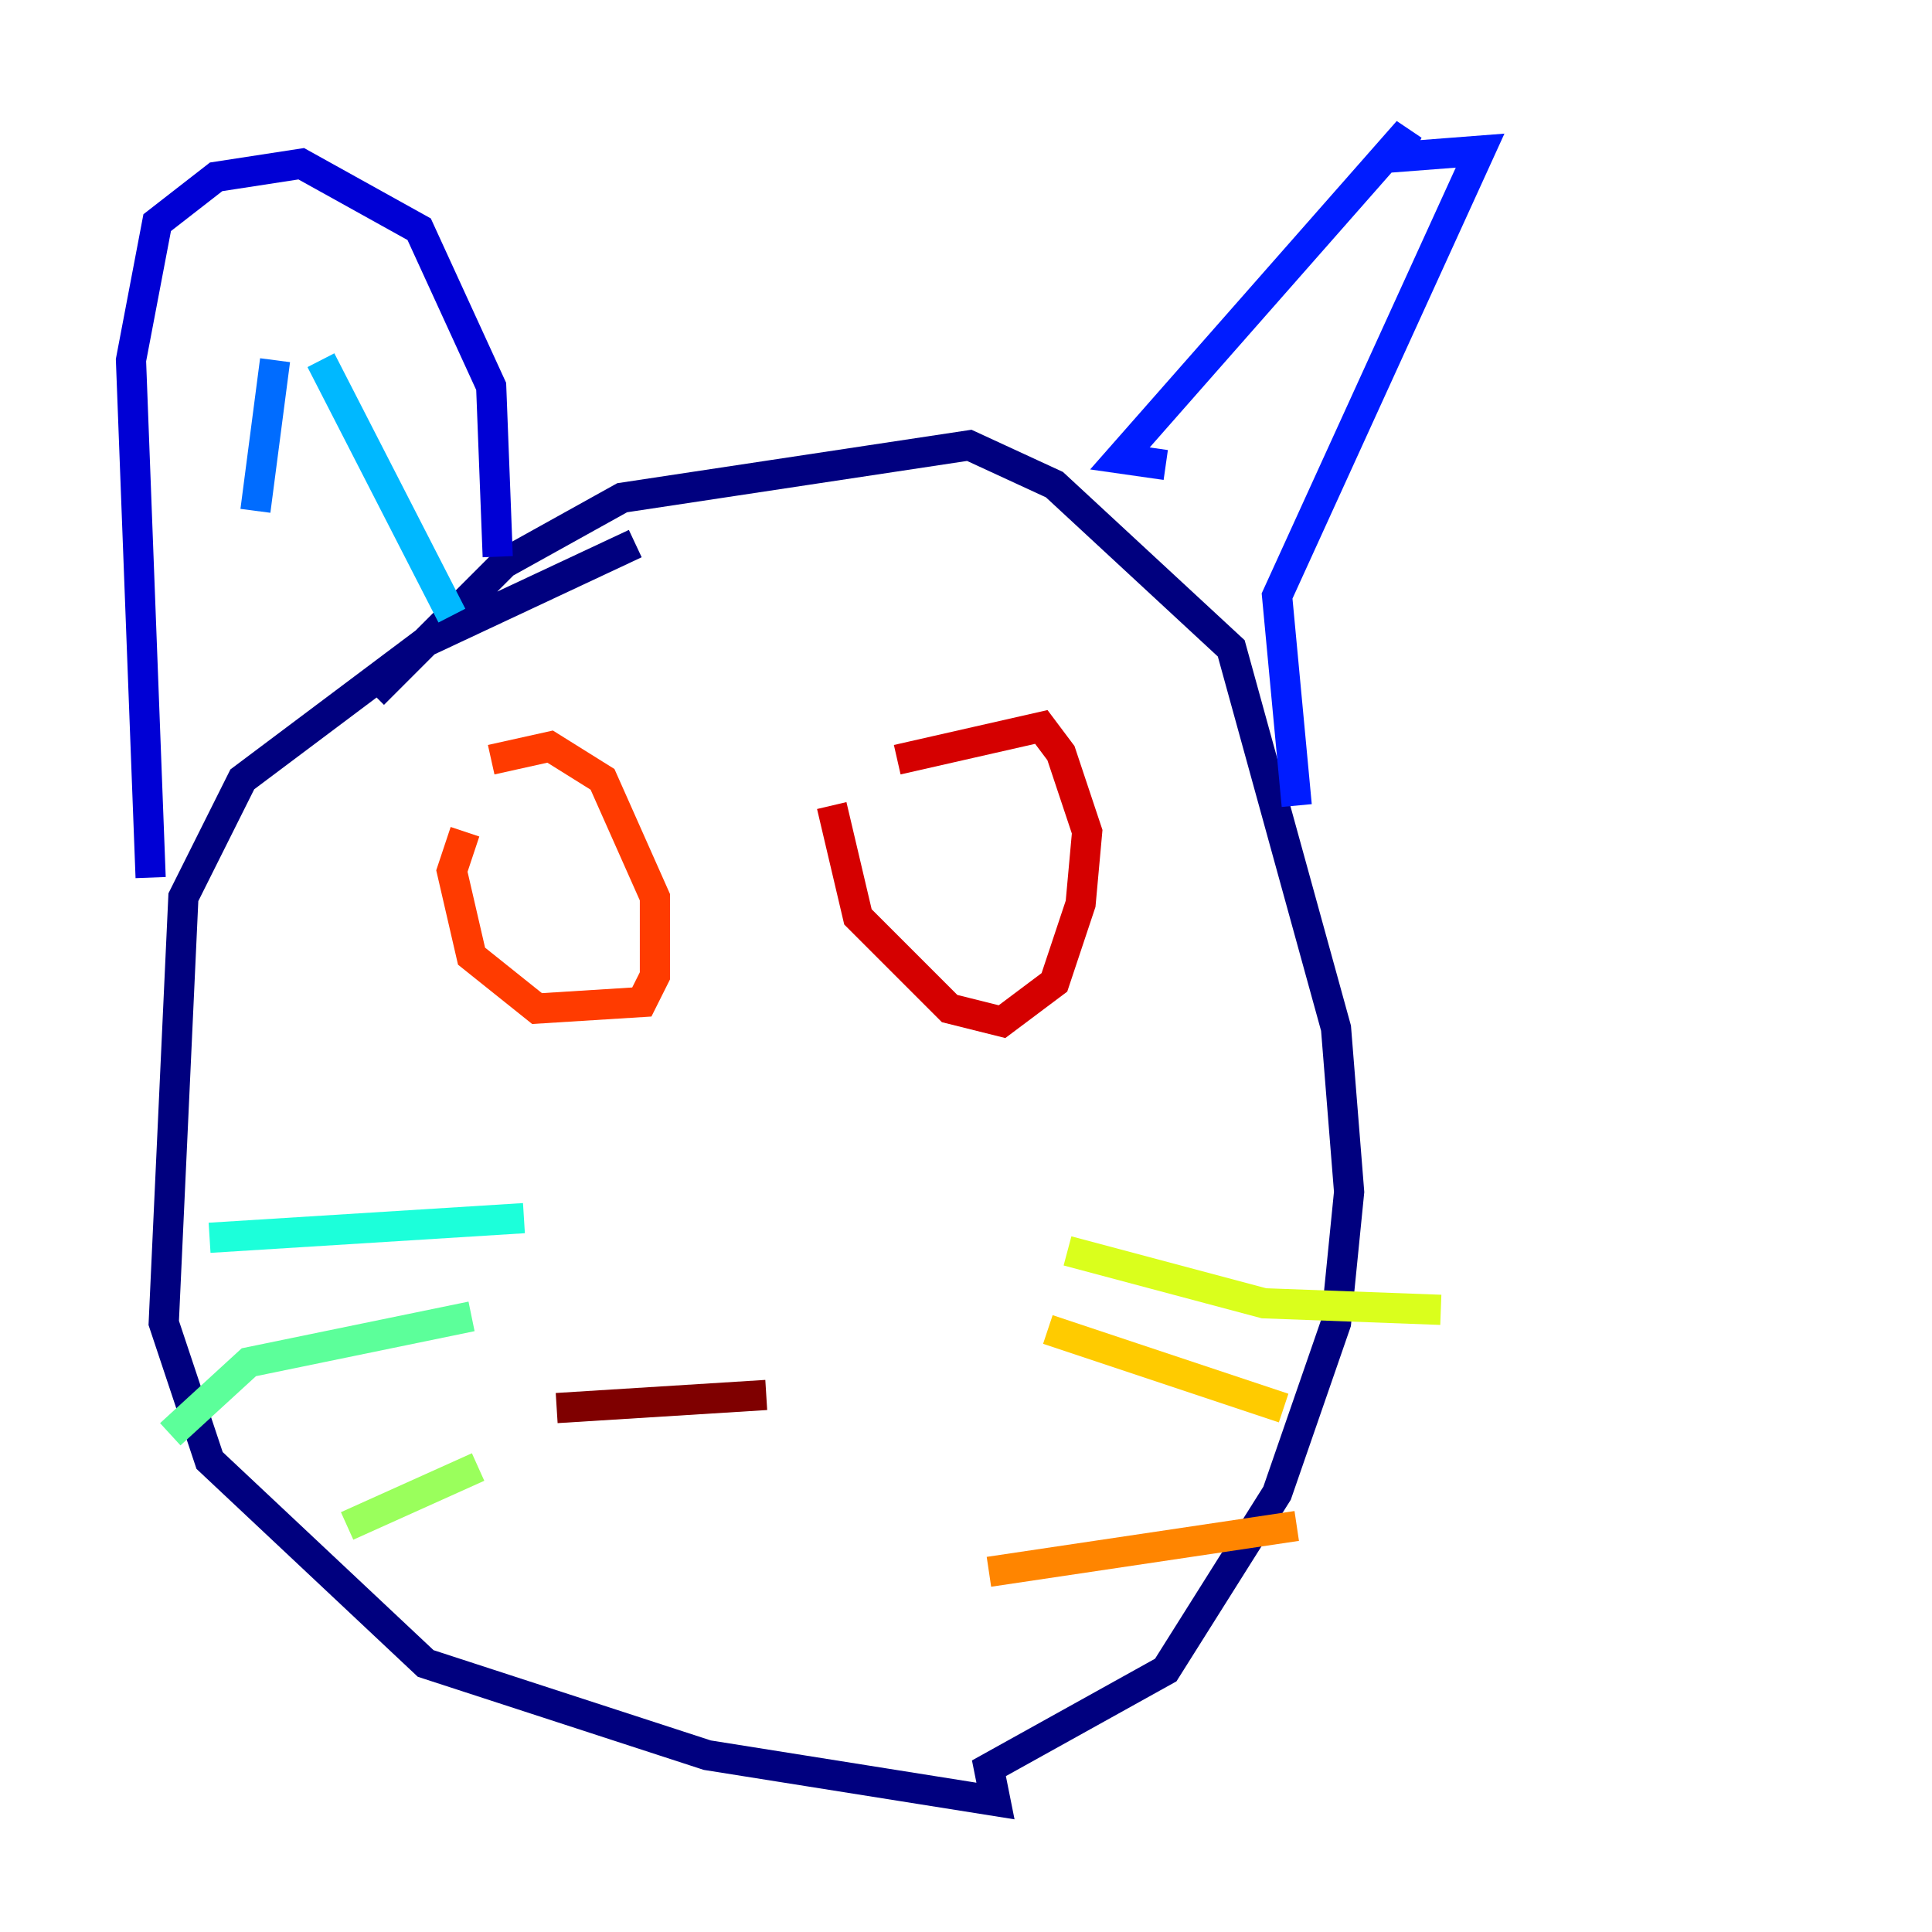 <?xml version="1.0" encoding="utf-8" ?>
<svg baseProfile="tiny" height="128" version="1.2" viewBox="0,0,128,128" width="128" xmlns="http://www.w3.org/2000/svg" xmlns:ev="http://www.w3.org/2001/xml-events" xmlns:xlink="http://www.w3.org/1999/xlink"><defs /><polyline fill="none" points="42.088,36.014 28.203,42.522 16.054,51.634 12.149,59.444 10.848,87.647 13.885,96.759 28.203,110.21 46.861,116.285 65.953,119.322 65.519,117.153 77.234,110.644 84.61,98.929 88.515,87.647 89.383,78.969 88.515,68.122 81.573,42.956 69.858,32.108 64.217,29.505 41.22,32.976 33.41,37.315 24.732,45.993" stroke="#00007f" stroke-width="2" /><polyline fill="none" points="9.98,58.142 8.678,23.864 10.414,14.752 14.319,11.715 19.959,10.848 27.77,15.186 32.542,25.6 32.976,36.881" stroke="#0000d5" stroke-width="2" /><polyline fill="none" points="77.234,30.807 74.197,30.373 93.288,8.678 92.42,10.414 98.061,9.98 84.61,39.485 85.912,53.37" stroke="#001cff" stroke-width="2" /><polyline fill="none" points="18.224,23.864 16.922,33.844" stroke="#006cff" stroke-width="2" /><polyline fill="none" points="21.261,23.864 29.939,40.786" stroke="#00b8ff" stroke-width="2" /><polyline fill="none" points="34.712,80.705 13.885,82.007" stroke="#1cffda" stroke-width="2" /><polyline fill="none" points="31.241,87.214 16.488,90.251 11.281,95.024" stroke="#5cff9a" stroke-width="2" /><polyline fill="none" points="31.675,97.193 22.997,101.098" stroke="#9aff5c" stroke-width="2" /><polyline fill="none" points="70.725,82.875 83.742,86.346 95.458,86.78" stroke="#daff1c" stroke-width="2" /><polyline fill="none" points="69.424,88.081 85.044,93.288" stroke="#ffcb00" stroke-width="2" /><polyline fill="none" points="65.519,104.136 85.912,101.098" stroke="#ff8500" stroke-width="2" /><polyline fill="none" points="30.807,55.105 29.939,57.709 31.241,63.349 35.58,66.82 42.522,66.386 43.39,64.651 43.39,59.444 39.919,51.634 36.447,49.464 32.542,50.332" stroke="#ff3b00" stroke-width="2" /><polyline fill="none" points="55.105,53.37 56.841,60.746 62.915,66.82 66.386,67.688 69.858,65.085 71.593,59.878 72.027,55.105 70.291,49.898 68.99,48.163 59.444,50.332" stroke="#d50000" stroke-width="2" /><polyline fill="none" points="36.881,93.288 50.766,92.42" stroke="#7f0000" stroke-width="2" /></svg>
